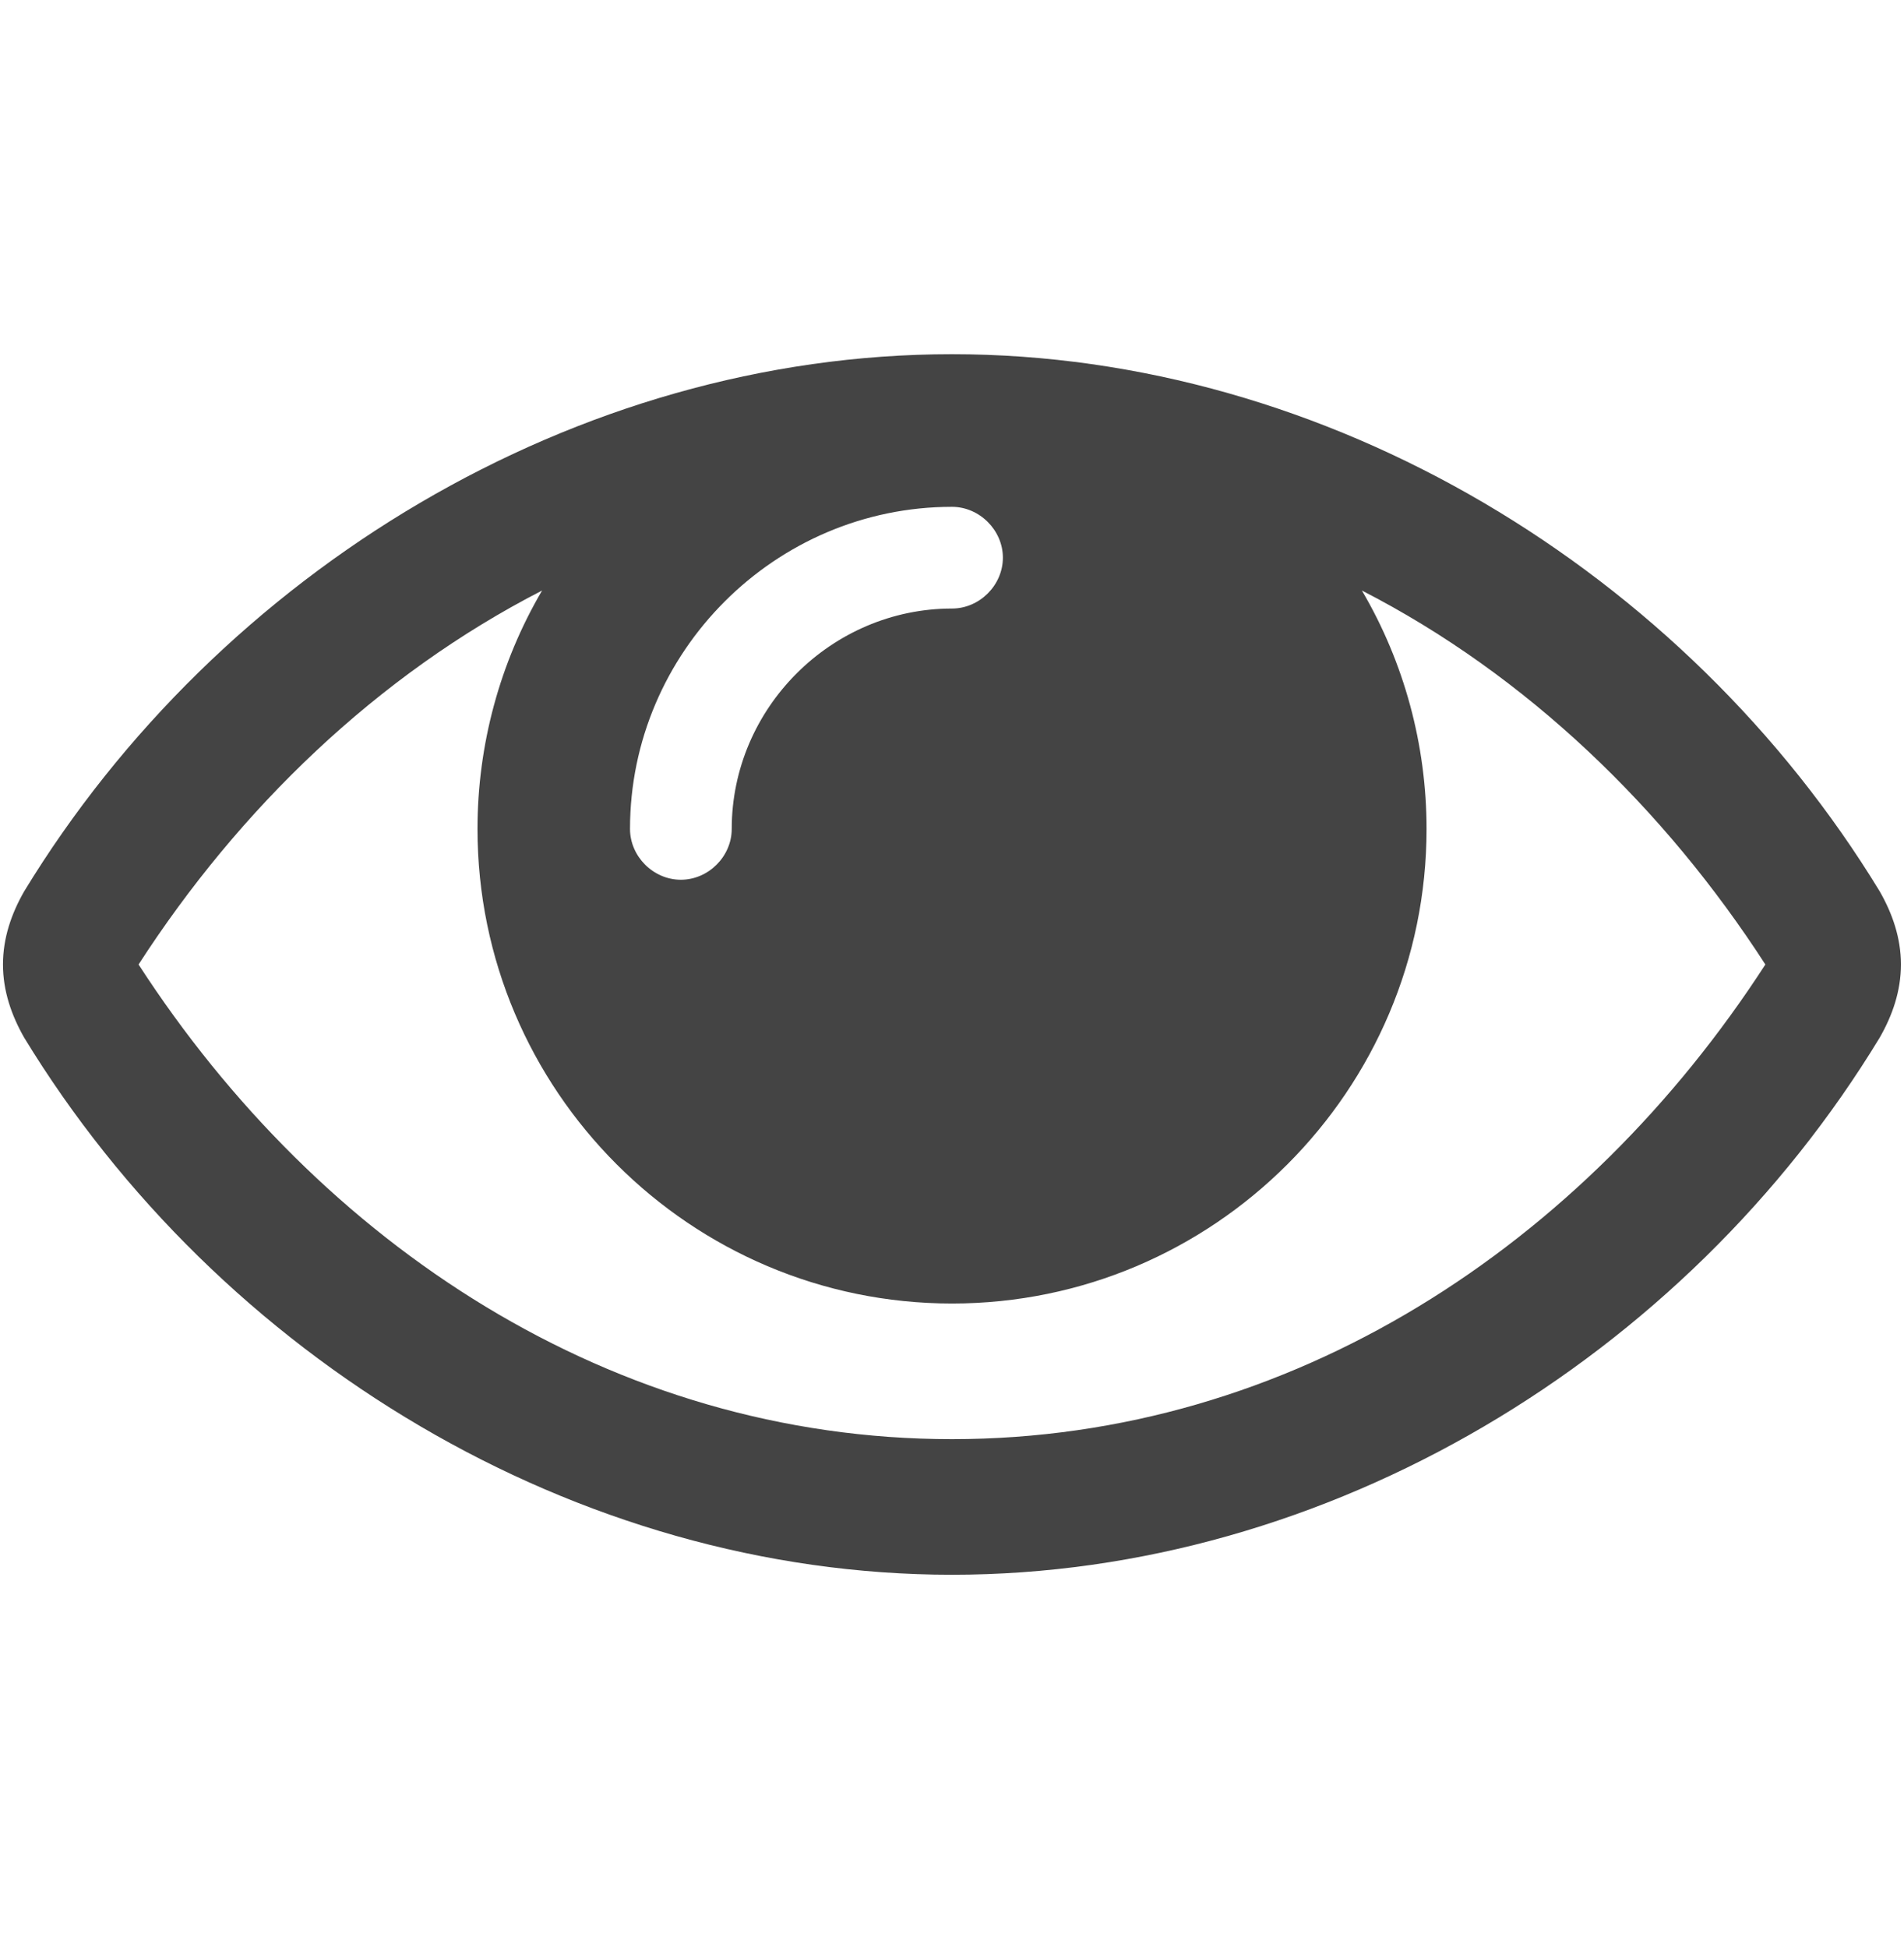 <?xml version="1.0" encoding="utf-8"?>
<!-- Generator: Adobe Illustrator 16.0.0, SVG Export Plug-In . SVG Version: 6.00 Build 0)  -->
<!DOCTYPE svg PUBLIC "-//W3C//DTD SVG 1.1//EN" "http://www.w3.org/Graphics/SVG/1.1/DTD/svg11.dtd">
<svg version="1.1" id="图形" xmlns="http://www.w3.org/2000/svg" xmlns:xlink="http://www.w3.org/1999/xlink" x="0px" y="0px"
	 width="80px" height="81.839px" viewBox="0 0 80 81.839" enable-background="new 0 0 80 81.839" xml:space="preserve">
<rect x="22.818" display="none" fill="#F1F1F1" width="80" height="81.839"/>
<g>
	<path fill="#444444" d="M78.98,43.583c-8.186,13.484-23.186,22.563-38.982,22.563c-15.798,0-30.795-9.124-38.983-22.563
		c-0.533-0.935-0.89-1.957-0.89-3.072c0-1.111,0.355-2.136,0.89-3.07c8.188-13.439,23.185-22.563,38.983-22.563
		c15.796,0,30.796,9.123,38.982,22.563c0.534,0.934,0.891,1.959,0.891,3.07C79.871,41.626,79.515,42.649,78.98,43.583z
		 M57.222,24.804c1.782,3.026,2.717,6.498,2.717,10.013c0,10.991-8.945,19.936-19.937,19.936c-10.991,0-19.939-8.944-19.939-19.935
		c0-3.515,0.935-6.985,2.714-10.013c-6.941,3.561-12.728,9.167-16.955,15.708C13.433,52.26,25.714,60.45,39.999,60.45
		c14.285,0,26.567-8.189,34.176-19.937C69.946,33.972,64.162,28.365,57.222,24.804z M39.999,21.289
		c-7.432,0-13.528,6.097-13.528,13.528c0,1.158,0.979,2.136,2.137,2.136c1.158,0,2.137-0.979,2.137-2.136
		c0-5.072,4.184-9.256,9.256-9.256c1.157,0,2.137-0.98,2.137-2.137C42.137,22.267,41.154,21.289,39.999,21.289z"/>
</g>
</svg>
